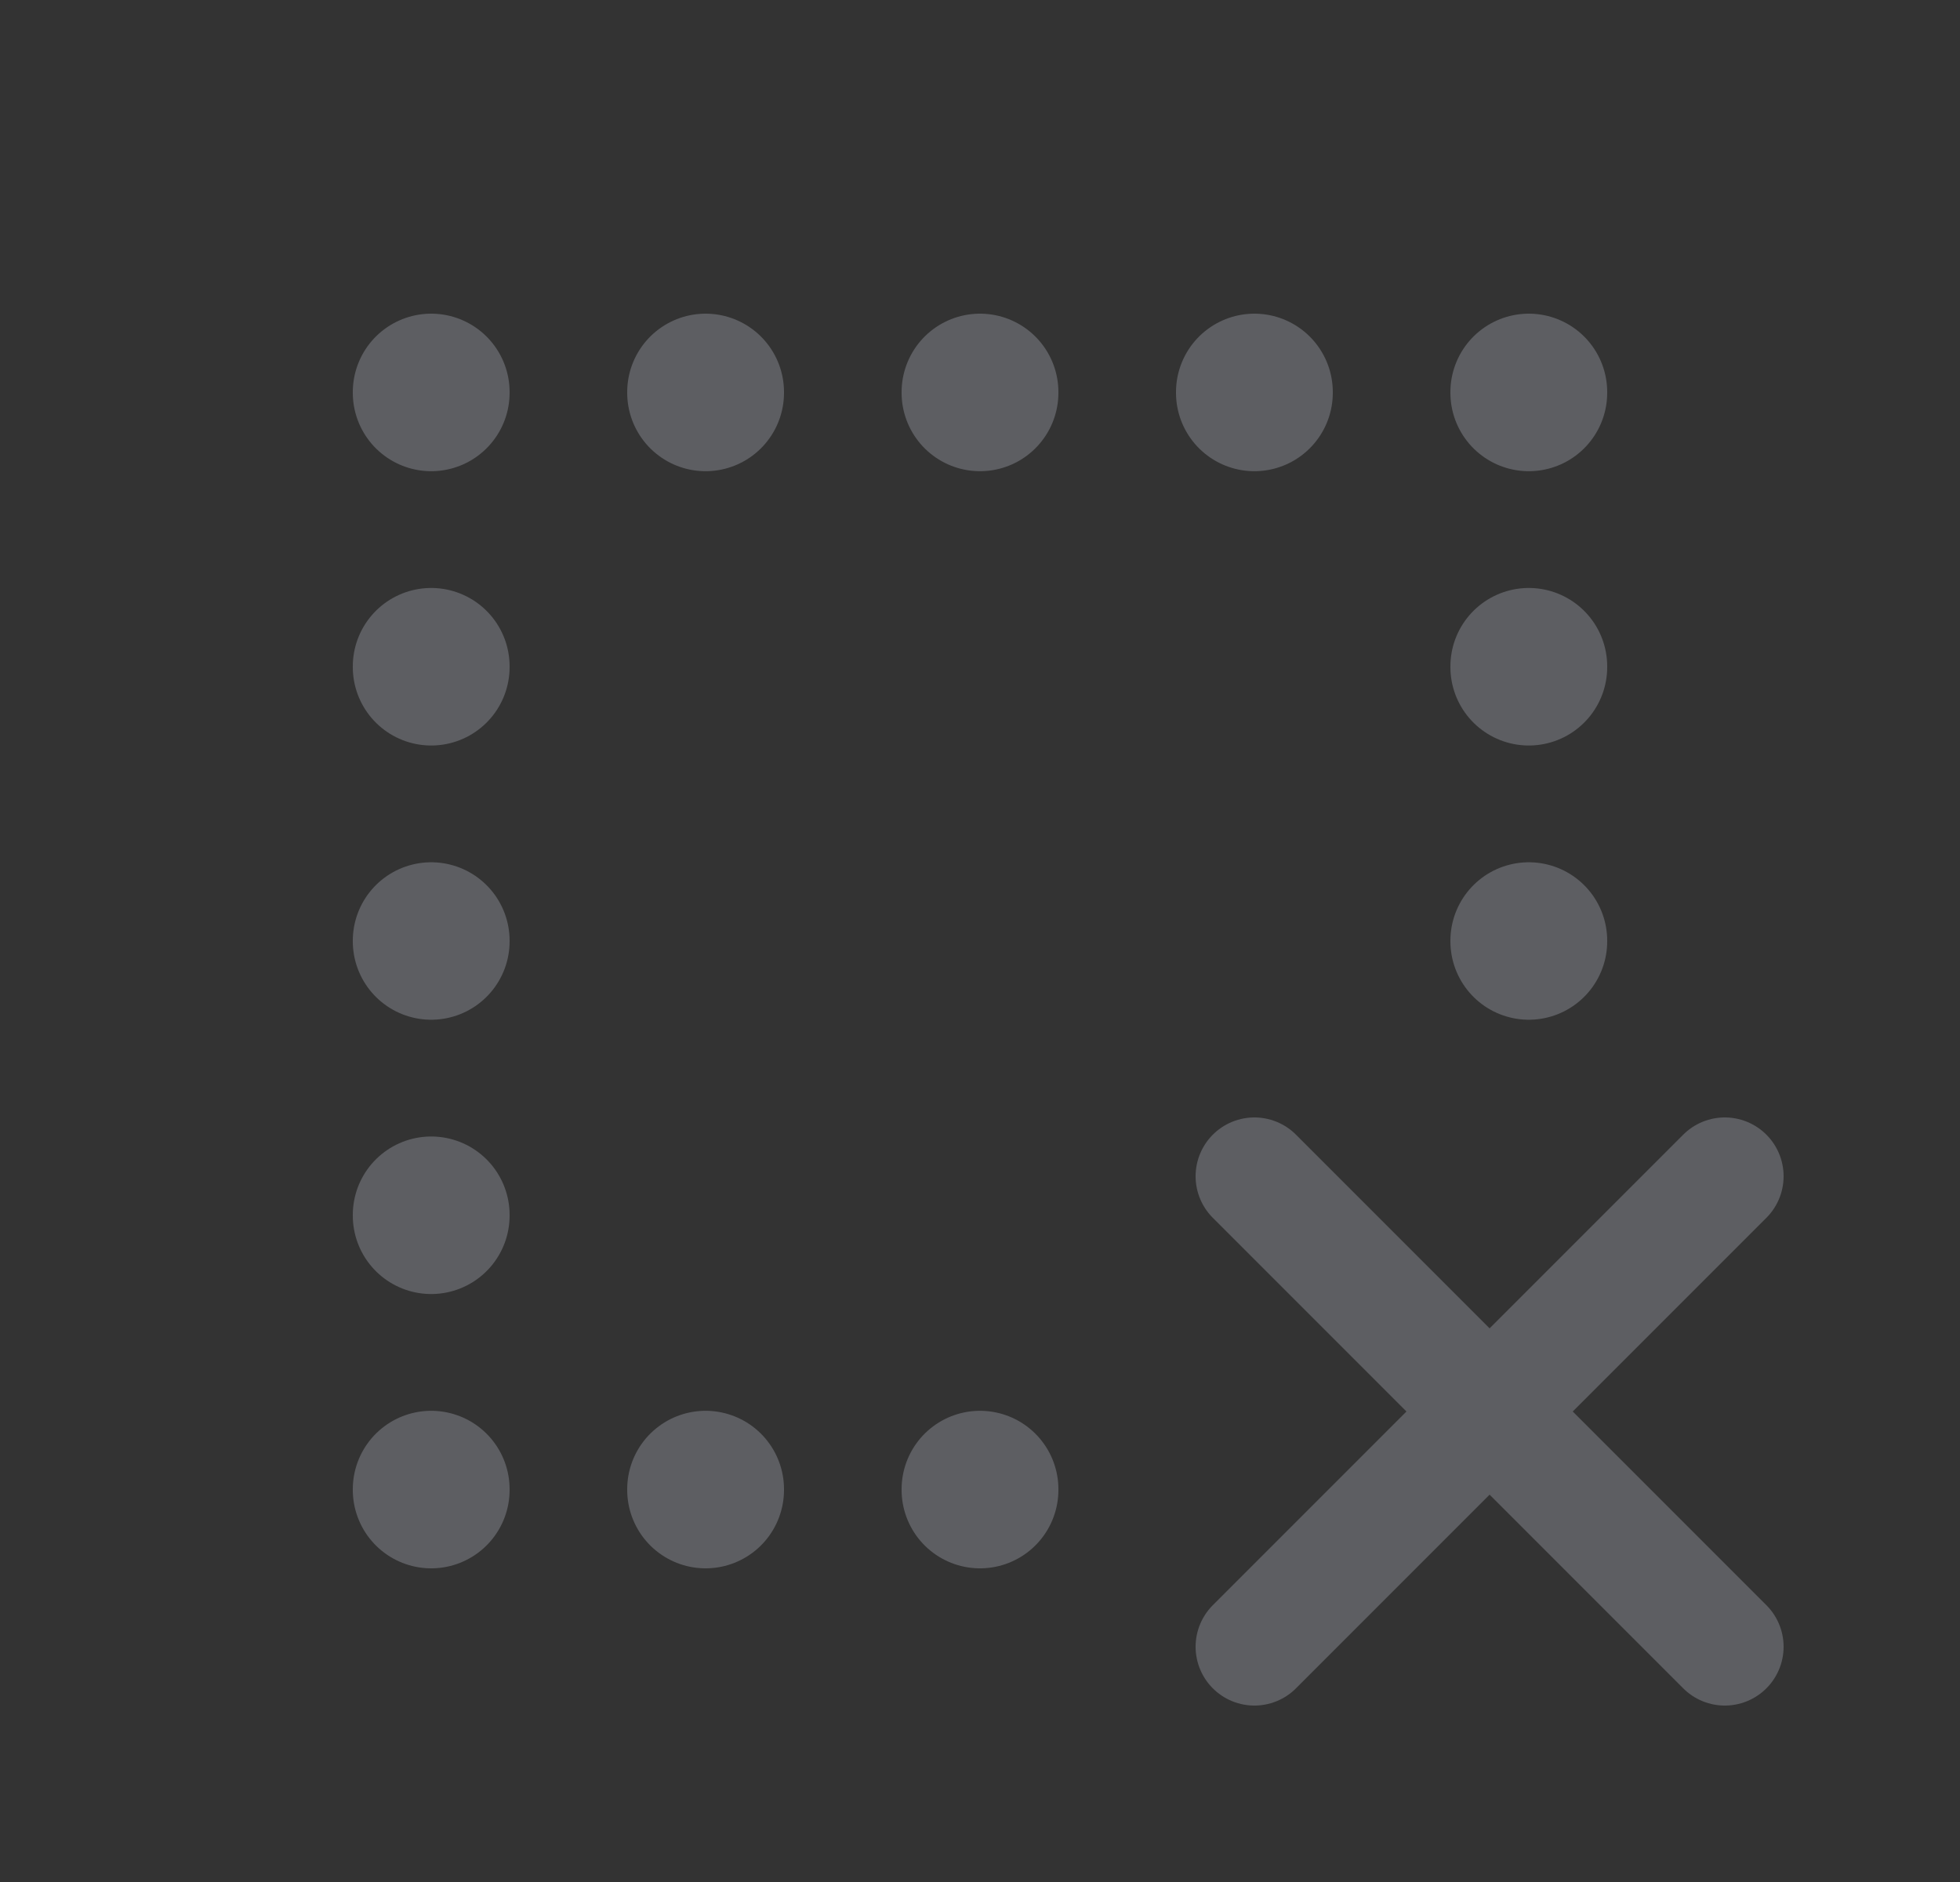 <svg width="25" height="24" viewBox="0 0 25 24" fill="none" xmlns="http://www.w3.org/2000/svg">
<rect x="0" y="0" width="25" height="24" fill="#333333" stroke="none"/>
<path d="M5.5 5V5.009M9 5V5.009M12.5 5V5.009M16 5V5.009M19.5 5V5.009M5.5 18.991V19M9 18.991V19M12.5 18.991V19M19.5 11.996V12.004M19.5 8.498V8.507M5.5 15.493V15.502M5.5 11.996V12.004M5.5 8.498V8.507" stroke="#5D5E62" stroke-width="2" stroke-linecap="round" stroke-linejoin="round"/>
<path d="M16 15L22 21L16 15Z" fill="#EBEBEB"/>
<path d="M22 15L16 21L22 15Z" fill="#EBEBEB"/>
<path d="M16 15L22 21M22 15L16 21" stroke="#5D5E62" stroke-width="1.5" stroke-linecap="round" stroke-linejoin="round"/>
</svg>
